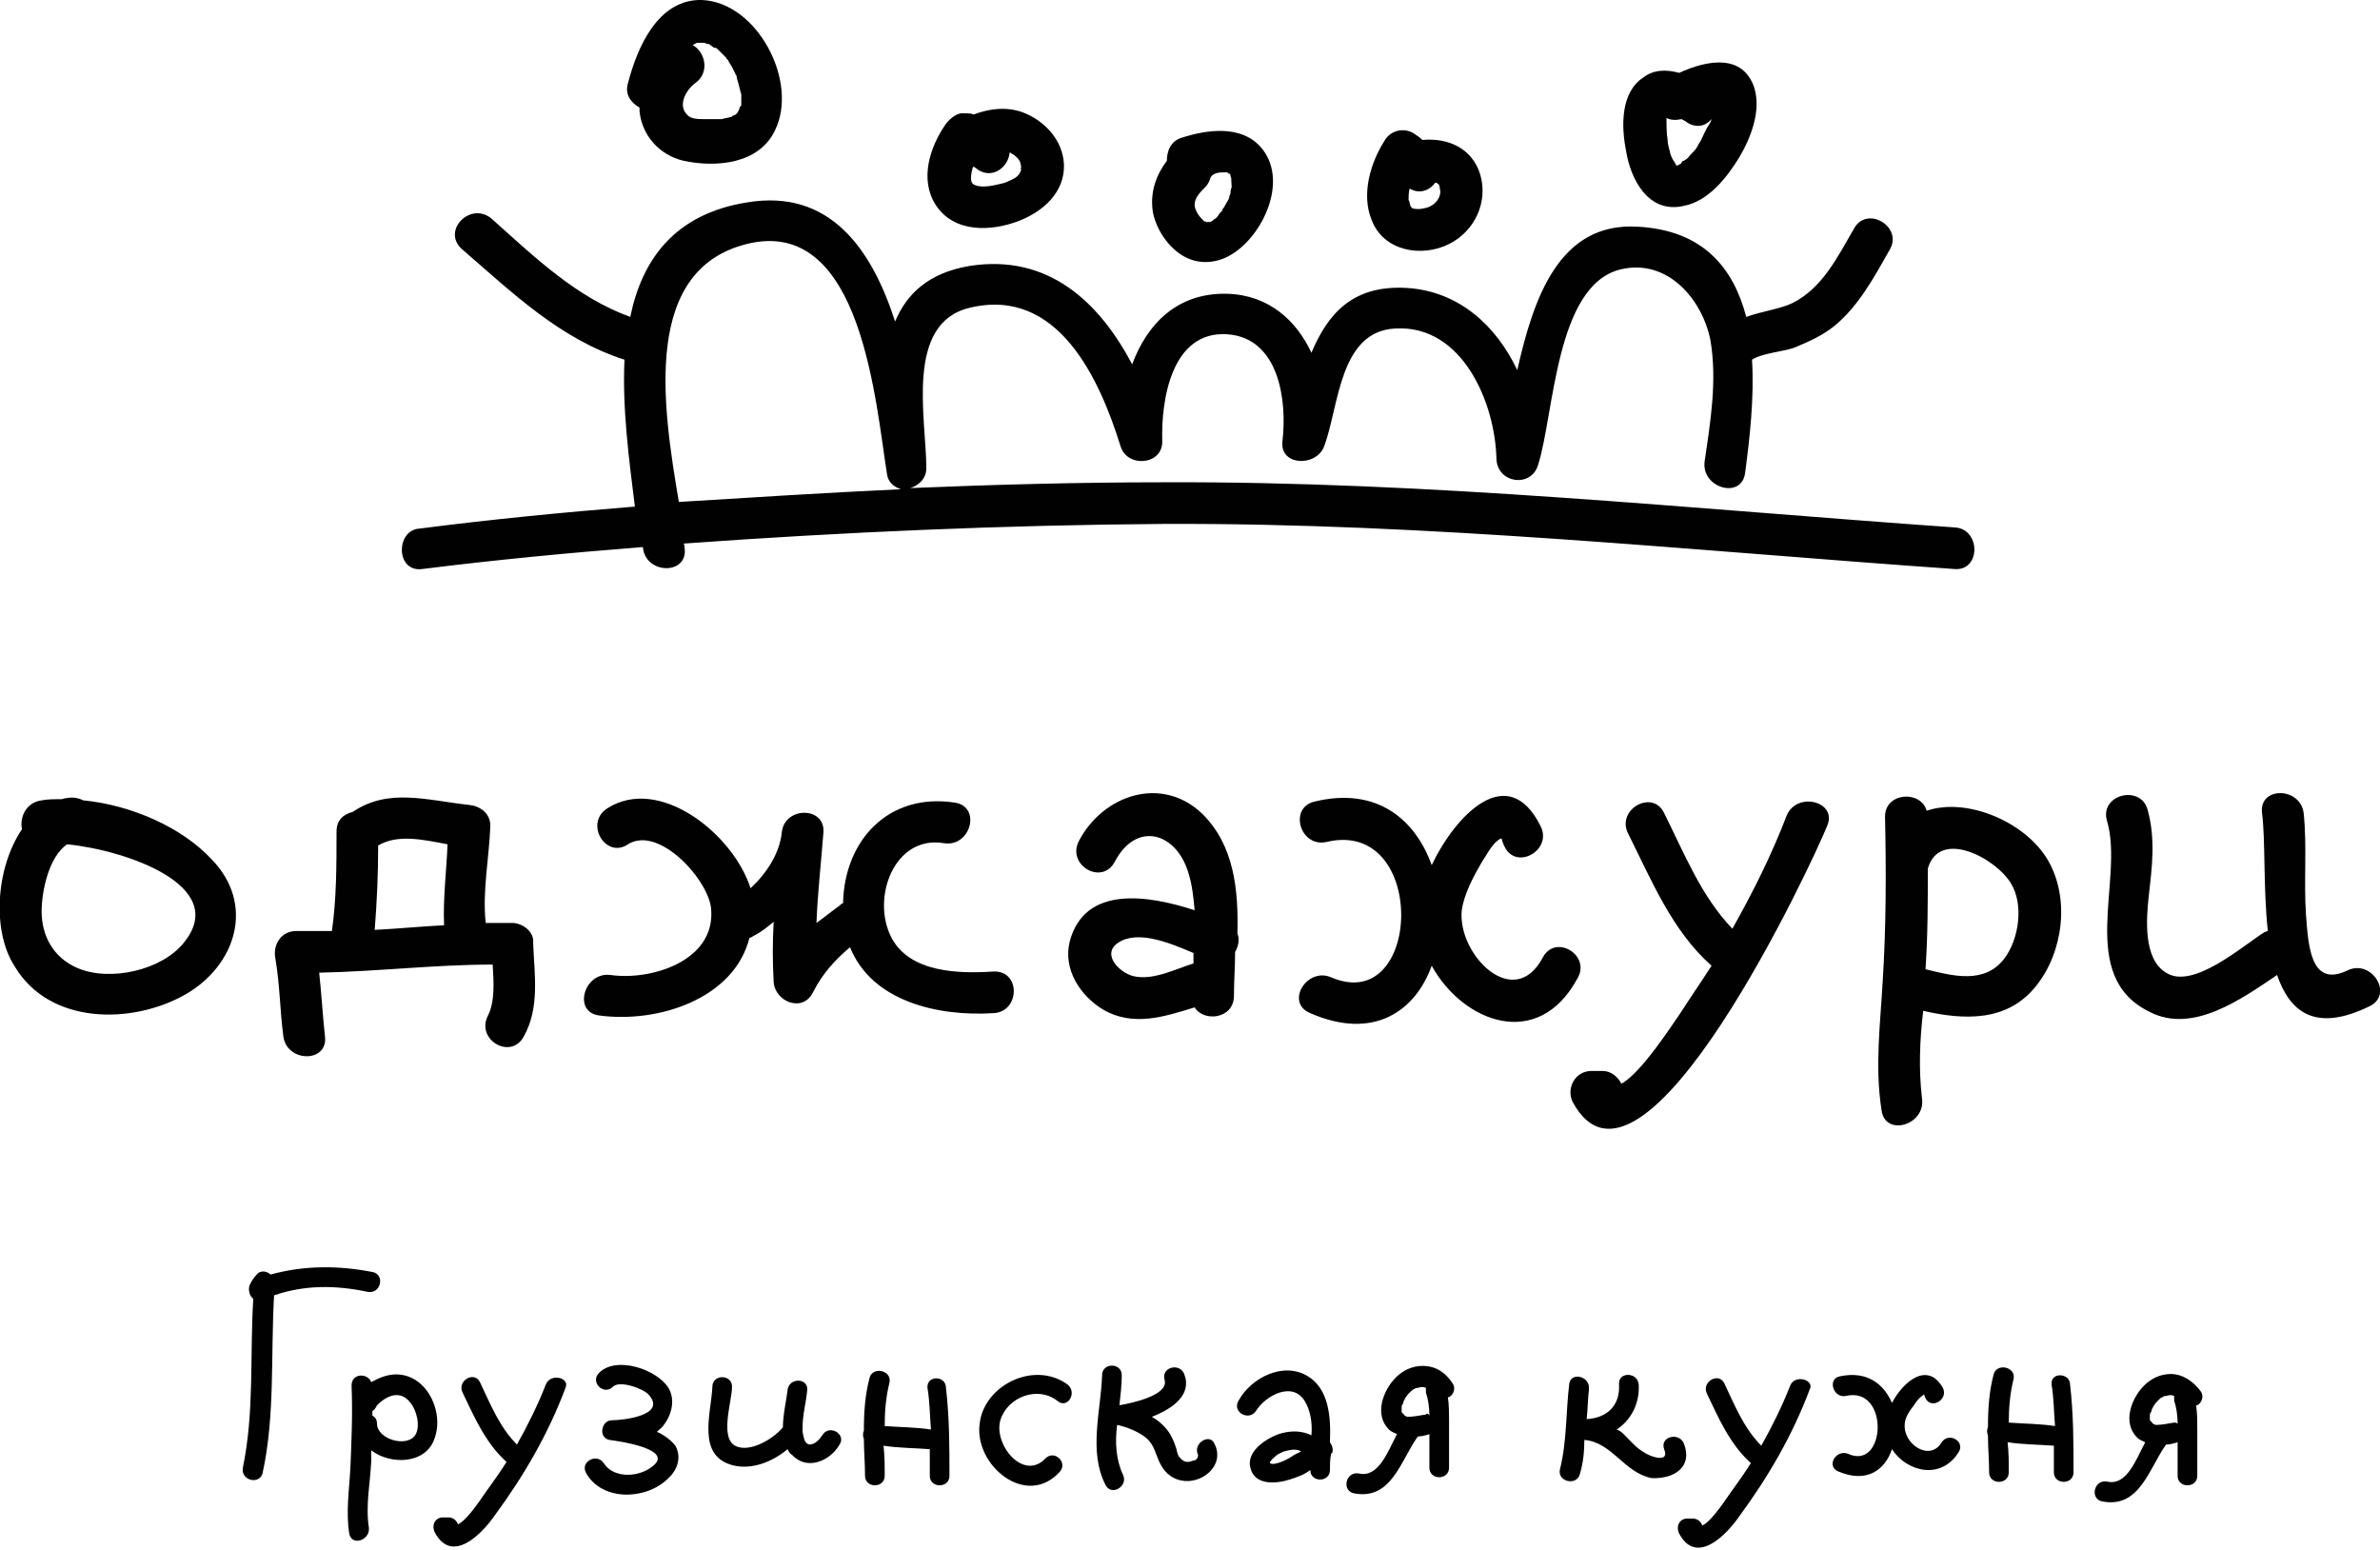 <?xml version="1.0" encoding="utf-8"?>
<!-- Generator: Adobe Illustrator 18.1.1, SVG Export Plug-In . SVG Version: 6.00 Build 0)  -->
<!DOCTYPE svg PUBLIC "-//W3C//DTD SVG 1.1//EN" "http://www.w3.org/Graphics/SVG/1.1/DTD/svg11.dtd">
<svg version="1.1" id="Layer_1" xmlns="http://www.w3.org/2000/svg" xmlns:xlink="http://www.w3.org/1999/xlink" x="0px" y="0px"
	 viewBox="0 0 205.8 134" style="enable-background:new 0 0 205.8 134;" xml:space="preserve">
<style type="text/css">
	.st0{fill:#010101;}
</style>
<g>
	<g>
		<path class="st0" d="M36.5,49.2c6.4-0.8,12.7-1.4,19.1-1.9c0,0,0,0.1,0,0.1c0.3,2.3,3.9,2.3,3.6,0c0-0.1,0-0.3-0.1-0.4
			c13.8-1,27.7-1.6,41.5-1.7c22.9-0.1,45.6,2.3,68.4,3.9c2.3,0.2,2.3-3.5,0-3.6c-22.8-1.6-45.5-4-68.4-3.9c-7.3,0-14.6,0.2-21.9,0.5
			c0.7-0.2,1.4-0.8,1.4-1.7c0-4.3-1.9-12.6,3.8-13.9c7.6-1.8,11.2,6.2,13,12c0.6,1.9,3.7,1.6,3.6-0.5c-0.1-3.5,0.8-9.5,5.6-9.2
			c4.5,0.3,5.2,5.7,4.8,9.2c-0.3,2.2,2.9,2.3,3.6,0.5c1.3-3.5,1.3-10,6.2-10.2c5.8-0.3,8.6,6.5,8.7,11.3c0.1,2.1,3,2.5,3.6,0.5
			c1.4-4.4,1.5-15.5,7.1-16.9c4.1-1,7.1,2.6,7.8,6.1c0.6,3.5,0,7.1-0.5,10.5c-0.3,2.3,3.2,3.3,3.5,1c0.4-3,0.8-6.5,0.6-9.8
			c0.9-0.6,2.9-0.7,3.8-1.1c1.2-0.5,2.3-1,3.3-1.8c2.1-1.7,3.5-4.3,4.8-6.6c1.2-2-2-3.9-3.1-1.8c-1.4,2.4-2.7,5.1-5.3,6.4
			c-1,0.5-2.6,0.7-4,1.2c-1.1-4.2-3.7-7.5-9.4-7.8c-6.8-0.4-9,6.2-10.4,12.4c-1.8-3.8-5-6.8-9.5-7.1c-4.8-0.3-6.9,2.3-8.3,5.6
			c-1.3-2.8-3.7-5-7.3-5.1c-4.3-0.1-6.9,2.6-8.2,6.1c-2.8-5.3-7.2-9.6-14.1-8.5c-3.5,0.6-5.4,2.4-6.4,4.8c-2-6.2-5.6-11.5-12.8-10.3
			c-6.3,1-9.1,5-10.1,9.9c-4.7-1.7-8.3-5.2-12-8.5c-1.8-1.5-4.3,1-2.6,2.6c4.4,3.8,8.5,7.8,14.1,9.6c-0.2,4.2,0.4,8.7,0.9,12.7
			c-6.2,0.5-12.4,1.1-18.6,1.9C34.2,45.8,34.2,49.5,36.5,49.2z M65,21c9.5-1.9,10.7,13.7,11.7,20c0.1,0.7,0.6,1.1,1.2,1.3
			c-6.4,0.3-12.8,0.7-19.2,1.1C57.3,35.1,55.4,23,65,21z"/>
		<path class="st0" d="M55.3,9.3c0,0.1,0,0.2,0,0.3c0.2,2.1,1.7,3.8,3.8,4.3c2.8,0.6,6.5,0.3,7.9-2.6C69.1,7.1,65.5,0.2,60.7,0
			c-3.8-0.1-5.6,4.1-6.4,7.2C54,8.2,54.6,8.9,55.3,9.3z M60.1,3.8C60.1,3.7,60.1,3.7,60.1,3.8c0.1-0.1,0.2-0.1,0.3-0.1
			c0,0,0.1,0,0.1,0c0,0,0,0,0,0c0.1,0,0.2,0,0.3,0c0.1,0,0.2,0,0.3,0.1c0.1,0,0.1,0,0.1,0c0,0,0,0,0.1,0c0.1,0.1,0.3,0.2,0.4,0.3
			c0.1,0.1,0.1,0,0.1,0c0,0,0,0,0.2,0.1c0.3,0.3,0.5,0.5,0.8,0.8c0,0.1,0.2,0.2,0.2,0.3c0.1,0.2,0.2,0.3,0.3,0.5
			c0.1,0.2,0.2,0.4,0.3,0.6c0,0.1,0.1,0.1,0.1,0.2c0,0,0,0,0,0c0,0,0,0,0,0.1c0.1,0.3,0.2,0.7,0.3,1.1c0,0.1,0.1,0.3,0.1,0.4
			c0,0.1,0,0.3,0,0.4c0,0.1,0,0.3,0,0.4c0,0.1,0,0.2-0.1,0.2c-0.1,0.3-0.1,0.3-0.2,0.5c-0.1,0.1-0.1,0.2-0.4,0.3
			c-0.1,0-0.1,0.1-0.1,0.1c0,0,0,0-0.1,0c-0.2,0.1-0.5,0.1-0.8,0.2c-0.1,0-1.1,0-1.5,0c-0.5,0-1.2,0-1.5-0.4
			c-0.8-0.8-0.1-2.1,0.7-2.7c1.3-0.9,0.9-2.7-0.2-3.3c0,0,0.1-0.1,0.1-0.1C59.9,3.9,59.8,3.9,60.1,3.8z"/>
		<path class="st0" d="M88.1,19.1c2.1-0.8,4-2.5,3.9-4.9c-0.1-2.1-1.7-3.8-3.6-4.5c-1.4-0.5-2.9-0.3-4.2,0.2
			c-0.2-0.1-0.5-0.1-0.8-0.1c-0.6-0.1-1.2,0.4-1.6,0.9c-1.4,2-2.3,4.8-0.9,7C82.5,20.2,85.8,20,88.1,19.1z M88.2,14
			c0-0.1,0.1,0.4,0.1,0.4c0,0.1-0.1,0.4,0,0.2c0,0,0,0.1,0,0.1c-0.1,0.2-0.1,0.3-0.3,0.5c-0.3,0.3-0.7,0.4-1.1,0.6
			C86.1,16,85,16.3,84.3,16c-0.3-0.1-0.4-0.4-0.3-1c0-0.2,0.1-0.3,0.1-0.5c0,0,0.1-0.1,0.1-0.1c0.1,0.1,0.3,0.2,0.4,0.3
			c1.3,0.8,2.6-0.3,2.7-1.5c0.1,0,0.1,0,0.2,0.1C87.6,13.3,88.1,13.7,88.2,14z"/>
		<path class="st0" d="M99.7,18.4c0.3,1.4,1.2,2.8,2.4,3.6c1.5,1,3.3,0.8,4.7-0.2c2.6-1.8,4.6-6.4,2.2-9.1c-1.7-1.9-4.6-1.5-6.8-0.8
			c-1,0.3-1.3,1.2-1.3,2C100,15.1,99.4,16.6,99.7,18.4z M104.2,18.9C104.2,19,104.2,19,104.2,18.9C104.2,19,104.2,19,104.2,18.9z
			 M104.4,19L104.4,19C104.4,19.1,104.4,19.1,104.4,19z M106,14.9c0.1,0,0.2,0,0.2,0.1c0.1,0,0.1,0,0.1,0c0,0,0,0,0.1,0.1
			c0,0,0,0,0,0c0,0,0,0,0,0c0,0,0,0,0,0.1c0,0.1,0.1,0.2,0.1,0.4c-0.1-0.5,0,0.2,0,0.5c0,0.1,0,0.1,0,0.1c-0.1,0.2-0.1,0.4-0.1,0.5
			c0,0.1-0.1,0.2-0.1,0.3c0,0.1-0.1,0.3-0.1,0.3c-0.2,0.3-0.3,0.6-0.5,0.8c0,0,0,0,0,0.1c0,0,0,0-0.1,0.1c-0.1,0.1-0.2,0.2-0.3,0.4
			c-0.1,0.1-0.1,0.1-0.2,0.2c-0.1,0-0.2,0.2-0.3,0.2c0,0-0.1,0.1-0.2,0.1c0,0-0.1,0-0.1,0c0,0,0,0,0,0c0,0,0,0,0,0
			c0.2-0.1,0,0-0.1,0c0,0-0.1,0-0.1,0c0,0-0.1-0.1-0.1-0.1c0,0,0,0,0,0.1c0,0,0,0,0,0c0,0-0.1-0.1-0.1-0.1c0,0-0.2-0.2-0.2-0.2
			c-0.3-0.3-0.6-0.8-0.6-1.2c0-0.6,0.5-1.1,0.9-1.5c0.3-0.3,0.4-0.6,0.5-0.9C105,14.9,105.5,14.9,106,14.9z"/>
		<path class="st0" d="M125.3,21.1c2.2-1.1,3.4-3.6,2.7-6c-0.7-2.3-2.8-3.2-5-3c-0.2-0.2-0.5-0.4-0.8-0.6c-0.9-0.5-2-0.2-2.5,0.7
			c-1.2,1.9-2,4.6-1.1,6.8C119.6,21.7,122.9,22.3,125.3,21.1z M123.2,18c-0.4,0.1-0.8,0.1-1.1,0c0,0-0.1-0.2-0.1-0.1
			c-0.1-0.2-0.1-0.5-0.2-0.6c0-0.3,0-0.7,0.1-1c0.8,0.5,1.7,0.2,2.2-0.5c0,0,0.1,0,0.1,0c0.2,0.1,0.3,0.2,0.3,0.5
			C124.7,16.9,124.2,17.8,123.2,18z"/>
		<path class="st0" d="M145.6,17.8c2.1-0.4,3.7-2.4,4.8-4.2c1-1.7,1.9-4,1.3-6c-1-3-4.1-2.4-6.5-1.3c-1.1-0.3-2.2-0.3-3.1,0.4
			c-2,1.3-1.9,4.3-1.5,6.3C141,15.6,142.6,18.5,145.6,17.8z M147.1,12.1c-0.1,0.2-0.2,0.3-0.3,0.5c0,0.1-0.1,0.1-0.1,0.2
			c0,0,0,0,0,0c0,0,0,0,0,0c-0.2,0.3-0.5,0.5-0.7,0.8c-0.1,0.1-0.2,0.2-0.4,0.3c-0.1,0-0.2,0.1-0.2,0.2c-0.1,0.1-0.2,0.1-0.3,0.2
			c0,0-0.1,0-0.1,0c0,0,0,0,0,0c0,0,0,0,0,0c0,0-0.1,0-0.1-0.1c0,0,0,0,0,0c-0.1-0.2-0.2-0.3-0.3-0.5c0,0-0.2-0.4-0.2-0.6
			c-0.1-0.3-0.2-0.7-0.2-1c-0.1-0.6-0.1-1.3-0.1-1.9c0.4,0.2,0.8,0.2,1.3,0.1c0.2,0.1,0.4,0.2,0.5,0.3c0.8,0.5,1.6,0.3,2.1-0.3
			c0,0.1-0.1,0.2-0.1,0.3c-0.1,0.1-0.1,0.2-0.2,0.3C147.4,11.4,147.3,11.7,147.1,12.1z M148.2,9C148.2,8.9,148.2,8.9,148.2,9
			C148.2,8.9,148.2,8.9,148.2,9z"/>
		<path class="st0" d="M133.4,82.8c-2.5,4.7-7.4-0.3-7-4.1c0.2-1.4,1-2.9,1.7-4.1c0.4-0.6,0.9-1.6,1.5-2c0.4-0.2,0.1-0.2,0.5,0.6
			c1,2.1,4.2,0.3,3.1-1.8c-2.8-5.6-7.3-1-9.4,3.4c-1.4-3.9-4.7-6.8-10.1-5.5c-2.3,0.5-1.3,4,1,3.5c8.8-2.1,8.3,15.1,0.4,11.7
			c-2.1-0.9-4,2.2-1.8,3.1c5.5,2.4,9.1-0.2,10.5-4.1c2.7,4.9,9.2,7.4,12.6,1.1C137.6,82.6,134.5,80.7,133.4,82.8z"/>
		<path class="st0" d="M154.5,70.5c-1.3,3.4-2.9,6.6-4.7,9.8c-2.7-2.8-4.2-6.6-5.9-10c-1-2.1-4.2-0.3-3.1,1.8c2,4,3.8,8.4,7.2,11.4
			c-0.9,1.4-1.8,2.7-2.7,4.1c-0.7,1-3.4,5.2-5.1,6.1c-0.3-0.6-0.9-1.1-1.6-1.1c-0.3,0-0.7,0-1,0c-1.4,0-2.2,1.5-1.6,2.7
			c6,11,20.8-20.9,22-23.9C158.9,69.3,155.4,68.4,154.5,70.5z"/>
		<path class="st0" d="M7.2,69.2C6.8,69,6.3,68.9,5.8,69c-0.2,0-0.4,0.1-0.5,0.1c-0.6,0-1.2,0-1.7,0.1c-1.4,0.2-1.9,1.5-1.7,2.5
			c-2.3,3.4-2.6,8.9-0.6,11.9C4.3,88.6,11.4,88.6,16,86c4.4-2.5,6.1-7.8,2.3-11.7C15.7,71.5,11.3,69.6,7.2,69.2z M15.9,81.5
			c-1.9,2.4-6.4,3.4-9.2,2.2c-2.1-0.9-3.1-2.8-3.1-4.9c0-1.7,0.6-4.7,2.2-5.8C10.9,73.5,19.9,76.6,15.9,81.5z"/>
		<path class="st0" d="M85.9,84c-3,0.2-7.2,0.1-8.8-2.9c-1.8-3.4,0.2-8.9,4.5-8.2c2.3,0.4,3.3-3.1,1-3.5c-5.8-0.9-9.6,3.3-9.7,8.7
			c-0.1,0-0.2,0.1-0.3,0.2c-0.7,0.5-1.3,1-2,1.5c0.1-2.6,0.4-5.2,0.6-7.8c0.2-2.3-3.4-2.3-3.6,0c-0.2,1.8-1.3,3.5-2.7,4.8
			c-1.5-4.7-7.9-9.8-12.4-6.9c-2,1.3-0.1,4.4,1.8,3.1c2.7-1.7,7.1,3.2,7.2,5.7c0.3,4.4-5.2,6.1-8.7,5.6c-2.3-0.3-3.3,3.2-1,3.5
			c5.2,0.7,11.7-1.5,13-6.7c0.1,0,0.2-0.1,0.4-0.2c0.6-0.3,1.1-0.7,1.7-1.2c-0.1,1.7-0.1,3.5,0,5.2c0.1,1.7,2.5,2.7,3.4,0.9
			c0.8-1.6,1.9-2.8,3.2-3.9c1.9,4.7,7.6,6,12.4,5.7C88.2,87.5,88.3,83.9,85.9,84z"/>
		<path class="st0" d="M44.4,79.8c-0.8,0-1.6,0-2.4,0c-0.3-2.8,0.3-5.6,0.4-8.4c0-1.1-0.9-1.7-1.8-1.8c-3.7-0.4-7-1.5-10.1,0.6
			c-0.8,0.2-1.4,0.7-1.4,1.7c0,2.9,0,5.8-0.4,8.6c-1,0-2.1,0-3.1,0c-1.3,0-2,1.2-1.8,2.3c0.4,2.3,0.4,4.5,0.7,6.8
			c0.3,2.3,3.9,2.3,3.6,0c-0.2-1.8-0.3-3.7-0.5-5.5c5-0.1,10-0.7,15-0.7c0.1,1.5,0.2,3.2-0.4,4.4c-1.1,2.1,2,3.9,3.1,1.8
			c1.4-2.5,0.9-5.4,0.8-8.1C46.2,80.7,45.4,79.9,44.4,79.8z M32.7,73.1c1.7-1,3.9-0.5,6-0.1c-0.1,2.4-0.4,4.7-0.3,7
			c-2,0.1-4,0.3-6,0.4C32.6,77.9,32.7,75.5,32.7,73.1z"/>
		<path class="st0" d="M107,80.7c0.1-3.8-0.3-7.6-3-10.3c-3.5-3.4-8.6-1.7-10.7,2.3c-1.1,2.1,2,3.9,3.1,1.8c1.9-3.6,5.4-2.5,6.4,1.1
			c0.3,1,0.4,2,0.5,3.1c-4-1.3-9.5-2.2-10.8,2.7c-0.6,2.4,0.9,4.7,2.9,5.9c2.6,1.5,5.3,0.6,7.9-0.2c0.8,1.3,3.4,1,3.4-1
			c0-1.2,0.1-2.5,0.1-3.8C107.1,81.8,107.2,81.2,107,80.7z M98,84.4c-1.2-0.3-2.8-1.9-1.3-2.9c1.7-1.1,4.4,0,6.5,0.9
			c0,0.3,0,0.6,0,0.9c0,0,0,0,0,0C101.6,83.8,99.7,84.8,98,84.4z"/>
		<path class="st0" d="M166.6,70.1c-0.5-1.8-3.6-1.6-3.6,0.5c0.1,4.7,0.1,9.5-0.2,14.2c-0.2,3.7-0.7,7.4-0.1,11.2
			c0.3,2.3,3.8,1.3,3.5-1c-0.3-2.5-0.2-5.1,0.1-7.6c3.5,0.8,7.3,1,9.8-2.2c2.3-2.9,2.9-7.5,1-10.8C175.2,71.1,170.1,68.9,166.6,70.1
			z M173.3,82.9c-1.7,2.2-4.4,1.5-6.8,0.9c0.2-2.9,0.2-5.8,0.2-8.7c1-3.5,5.9-0.9,7.2,1.3C175,78.2,174.6,81.2,173.3,82.9z"/>
		<path class="st0" d="M203,83.9c-3.3,1.6-3.4-2.4-3.6-4.8c-0.2-2.9,0.1-5.9-0.2-8.8c-0.3-2.3-3.9-2.3-3.6,0
			c0.3,2.3,0.1,6.5,0.5,10.2c-0.1,0-0.2,0.1-0.3,0.1c-1.9,1.2-6.2,5-8.5,3.5c-2-1.2-1.7-4.7-1.5-6.6c0.3-2.6,0.6-5-0.1-7.5
			c-0.6-2.2-4.2-1.3-3.5,1c1.5,5.1-2.7,13.4,3.7,16.5c3.7,1.9,7.9-1.1,11-3.2c1.1,3.2,3.3,5,8,2.7C207,86,205.1,82.9,203,83.9z"/>
	</g>
	<g>
		<path class="st0" d="M167.9,124.7c-1,1.7-3.3,0.2-3.2-1.5c0-0.6,0.4-1.2,0.8-1.7c0.2-0.3,0.4-0.6,0.7-0.8c0.3-0.2,0.1-0.2,0.3,0.2
			c0.5,1,2,0.1,1.5-0.9c-1.3-2.3-3.4-0.6-4.4,1.3c-0.7-1.6-2.1-2.8-4.5-2.3c-1.1,0.2-0.6,1.9,0.5,1.7c3.8-0.9,3.5,6.5,0.2,5
			c-1-0.4-1.9,1-0.9,1.5c2.5,1.1,4.1-0.1,4.7-1.9c1.3,2,4.3,2.7,5.8,0.2C169.9,124.6,168.5,123.8,167.9,124.7z"/>
		<path class="st0" d="M154.8,119.8c-0.7,1.8-1.6,3.6-2.5,5.2c-1.5-1.5-2.3-3.5-3.2-5.4c-0.5-1-2-0.1-1.5,0.9c1,2.1,2,4.4,3.8,6
			c-0.5,0.8-1,1.5-1.5,2.2c-0.4,0.5-1.8,2.8-2.7,3.2c-0.1-0.3-0.4-0.6-0.8-0.6c-0.2,0-0.3,0-0.5,0c-0.7,0-1,0.7-0.7,1.3
			c1.5,2.8,4.1,0.1,5.2-1.5c2.5-3.4,4.6-7,6.1-11C156.9,119.3,155.2,118.8,154.8,119.8z"/>
		<path class="st0" d="M177.4,119.7c0.2,1.2,0.2,2.4,0.3,3.6c-1.3-0.2-2.7-0.2-4-0.3c0-1.2,0.1-2.5,0.4-3.7c0.3-1.1-1.4-1.5-1.7-0.5
			c-0.4,1.5-0.5,3-0.5,4.6c-0.1,0.2-0.1,0.5,0,0.7c0,1.1,0.1,2.1,0.1,3.2c0,1.1,1.7,1.1,1.7,0c0-0.9,0-1.7-0.1-2.6
			c1.3,0.2,2.7,0.2,4,0.3c0,0.8,0,1.5,0,2.3c0,1.1,1.7,1.1,1.7,0c0-2.5,0-5-0.3-7.6C179,118.7,177.3,118.6,177.4,119.7z"/>
		<path class="st0" d="M145.6,124.8c-0.4-1-2.1-0.6-1.7,0.5c0.5,1.2-1.1,0.7-1.7,0.3c-0.7-0.4-1.2-1-1.7-1.5
			c-0.2-0.2-0.4-0.4-0.7-0.5c1.2-0.8,2-2.2,1.9-3.9c-0.1-1.1-1.8-1.1-1.7,0c0.1,1.9-1.1,2.9-2.8,3c0.1-0.9,0.1-1.8,0.2-2.6
			c0.1-1.1-1.5-1.5-1.7-0.5c-0.3,2.4-0.2,5-0.8,7.4c-0.3,1.1,1.4,1.5,1.7,0.5c0.3-1,0.4-2,0.4-3c2.4,0.2,3.4,2.8,5.8,3.3
			C144.8,127.9,146.4,126.8,145.6,124.8z"/>
		<path class="st0" d="M35.9,119.3c-1-0.6-2.1-0.6-3.2-0.1c-0.2,0.1-0.4,0.2-0.6,0.3c-0.3-0.8-1.7-0.8-1.7,0.3
			c0.1,2.4,0,4.7-0.1,7.1c-0.1,1.9-0.4,3.8-0.1,5.7c0.2,1.1,1.8,0.6,1.7-0.5c-0.3-1.9,0.1-3.8,0.2-5.7c0-0.3,0-0.6,0-1
			c1.7,1.3,4.8,1.2,5.5-1.1C38.2,122.6,37.5,120.3,35.9,119.3z M35.9,124.1c-0.8,1.1-3.3,0.3-3.3-1c0-0.4-0.2-0.6-0.4-0.7
			c0-0.1,0-0.3,0-0.4c0.2-0.1,0.3-0.3,0.4-0.5c0.8-0.8,2-1.4,2.9-0.2C36,121.9,36.4,123.3,35.9,124.1z"/>
		<path class="st0" d="M47.2,119.7c-0.7,1.8-1.6,3.6-2.5,5.2c-1.5-1.5-2.3-3.5-3.2-5.4c-0.5-1-2-0.1-1.5,0.9c1,2.1,2,4.4,3.8,6
			c-0.5,0.8-1,1.5-1.5,2.2c-0.4,0.5-1.8,2.8-2.7,3.2c-0.1-0.3-0.4-0.6-0.8-0.6c-0.2,0-0.3,0-0.5,0c-0.7,0-1,0.7-0.7,1.3
			c1.5,2.8,4.1,0.1,5.2-1.5c2.5-3.4,4.6-7,6.1-11C49.3,119.1,47.6,118.7,47.2,119.7z"/>
		<path class="st0" d="M56.8,123.8c0.2-0.2,0.5-0.4,0.6-0.6c0.7-0.9,1-2.2,0.4-3.2c-1-1.6-4.5-2.8-6-1.3c-0.8,0.8,0.4,2,1.2,1.2
			c0.6-0.6,2.7,0.2,3.1,0.7c1.6,1.8-2.3,2.2-3.2,2.2c-0.9,0-1.2,1.5-0.2,1.7c0.8,0.1,5.7,0.8,3.7,2.3c-1.1,0.9-3.3,1.1-4.2-0.3
			c-0.6-0.9-2.1-0.1-1.5,0.9c1.4,2.4,5.1,2.3,7,0.5c0.8-0.7,1.3-1.8,0.7-2.9C58.1,124.6,57.5,124.1,56.8,123.8z"/>
		<path class="st0" d="M71.1,124.1c-0.2,0.3-0.6,0.8-1.1,0.8c-0.5-0.1-0.5-0.7-0.6-1.1c0-0.1,0-0.3,0-0.4c0-1.1,0.3-2.1,0.4-3.2
			c0.1-1.1-1.6-1.1-1.7,0c-0.1,0.9-0.4,2.1-0.4,3.2c-0.8,1-2.7,2.1-3.9,1.7c-1.7-0.5-0.5-3.9-0.5-5.2c0-1.1-1.7-1.1-1.7,0
			c-0.1,2.3-1.4,6,1.8,6.8c1.6,0.4,3.4-0.3,4.7-1.4c0.1,0.2,0.2,0.4,0.4,0.5c1.3,1.4,3.3,0.5,4.1-0.9
			C73.2,124,71.7,123.1,71.1,124.1z"/>
		<path class="st0" d="M80.2,120c0.2,1.2,0.2,2.4,0.3,3.6c-1.3-0.2-2.7-0.2-4-0.3c0-1.2,0.1-2.5,0.4-3.7c0.3-1.1-1.4-1.5-1.7-0.5
			c-0.4,1.5-0.5,3-0.5,4.6c-0.1,0.2-0.1,0.5,0,0.7c0,1.1,0.1,2.1,0.1,3.2c0,1.1,1.7,1.1,1.7,0c0-0.9,0-1.7-0.1-2.6
			c1.3,0.2,2.7,0.2,4,0.3c0,0.8,0,1.5,0,2.3c0,1.1,1.7,1.1,1.7,0c0-2.5,0-5-0.3-7.6C81.8,118.9,80.1,118.9,80.2,120z"/>
		<path class="st0" d="M92.3,119.7c-2.9-2.1-7.3,0.1-7.6,3.5c-0.4,3.5,4,7.2,6.9,4.1c0.8-0.8-0.4-2-1.2-1.2c-1.9,2-4.5-1.2-3.9-3.3
			c0.6-2,3.2-3,4.9-1.7C92.3,121.9,93.2,120.4,92.3,119.7z"/>
		<path class="st0" d="M103.6,125.8c0,0.3-0.2,0.5-0.5,0.5c-0.4,0.2-0.8,0.1-1.1-0.3c-0.2-0.2-0.2-0.5-0.3-0.8
			c-0.2-0.6-0.4-1.1-0.8-1.6c-0.4-0.5-0.8-0.8-1.3-1.1c1.8-0.7,3.5-1.9,2.8-3.7c-0.4-1-2-0.6-1.7,0.5c0.4,1.3-2.7,2-3.9,2.2
			c0.1-0.9,0.2-1.8,0.2-2.6c0-1.1-1.7-1.1-1.7,0c-0.1,3.1-1.2,6.6,0.3,9.5c0.5,1,2,0.1,1.5-0.9c-0.6-1.3-0.7-2.8-0.5-4.3
			c0.9,0.2,1.9,0.6,2.6,1.2c0.6,0.6,0.7,1.2,1,1.9c0.4,0.9,1,1.5,1.9,1.7c1.8,0.4,3.9-1.3,2.9-3.2
			C104.6,123.9,103.1,124.8,103.6,125.8z"/>
		<path class="st0" d="M31.8,111.7c1.1,0.2,1.5-1.4,0.5-1.7c-3-0.6-6-0.6-8.9,0.2c-0.3-0.3-0.9-0.4-1.2,0c-0.2,0.2-0.4,0.5-0.5,0.7
			c-0.3,0.4-0.2,1.1,0.2,1.4c-0.3,4.9,0.1,9.8-0.9,14.6c-0.2,1.1,1.4,1.5,1.7,0.5c1.1-5,0.7-10.2,1-15.4
			C26.3,111.1,29,111.1,31.8,111.7z"/>
		<path class="st0" d="M115,124.7c0.1-2.2-0.1-4.6-1.9-5.7c-2.1-1.3-4.9,0.1-6,2.1c-0.6,1,0.9,1.8,1.5,0.9c0.8-1.3,3.1-2.6,4.2-0.9
			c0.5,0.8,0.7,1.9,0.6,3c-0.8-0.4-1.7-0.4-2.5-0.2c-1.2,0.3-3.1,1.5-2.8,2.9c0.3,1.7,2.3,1.5,3.5,1.1c0.6-0.2,1.2-0.4,1.7-0.8
			c0,1.1,1.7,1.1,1.7,0c0-0.4,0-0.9,0.1-1.4c0,0,0.1-0.1,0.1-0.1C115.3,125.3,115.2,125,115,124.7z M109.8,126.5
			C109.8,126.5,109.8,126.5,109.8,126.5C109.8,126.5,109.8,126.5,109.8,126.5c0-0.2,0.4-0.5,0.5-0.6c0.2-0.2,0.5-0.3,0.7-0.4
			c0.4-0.1,1.1-0.3,1.5,0c-0.2,0.1-0.4,0.2-0.6,0.3C111.5,126.1,110.2,126.8,109.8,126.5z"/>
		<path class="st0" d="M123,118.1c-0.9,0-1.7,0.4-2.3,1c-1.1,1.1-1.9,3.2-0.6,4.5c0.2,0.2,0.5,0.3,0.7,0.4c-0.8,1.5-1.6,3.8-3.3,3.4
			c-1.1-0.2-1.5,1.4-0.5,1.7c3.3,0.7,4.1-2.8,5.6-4.9c0.3,0,0.7-0.1,1-0.2c0,1,0,2,0,2.9c0,1.1,1.7,1.1,1.7,0c0-1.4,0-2.8,0-4.1
			c0-0.6,0-1.3-0.1-2c0,0,0,0,0.1,0c0.4-0.2,0.6-0.8,0.3-1.2C125,118.7,124.2,118.1,123,118.1z M123.3,122.3
			c-0.5,0.1-1.2,0.2-1.5,0.2c-0.1,0-0.2,0-0.3-0.1c0,0,0,0,0,0c0,0,0,0,0,0c0,0-0.1,0-0.1-0.1c0,0,0,0-0.1-0.1c0,0-0.1-0.1-0.1-0.1
			c0,0,0-0.1,0-0.1c0,0,0,0,0,0c0,0,0,0,0,0c0-0.1,0-0.1,0-0.2c0,0,0,0,0,0c0,0,0,0,0-0.1c0-0.1,0-0.2,0.1-0.3
			c0.1-0.2,0-0.1,0.1-0.3c0.2-0.4,0.3-0.5,0.6-0.8c0.2-0.2,0.1-0.1,0.3-0.2c0.1-0.1,0.2-0.1,0.3-0.1c0,0,0,0,0,0c0,0,0,0,0,0
			c0.3-0.1,0.5-0.1,0.7,0c0,0.1,0,0.3,0,0.4c0.2,0.6,0.3,1.3,0.3,2C123.5,122.2,123.4,122.2,123.3,122.3z"/>
		<path class="st0" d="M190.3,120.3c-0.6-0.8-1.5-1.5-2.6-1.5c-0.9,0-1.7,0.4-2.3,1c-1.1,1.1-1.9,3.2-0.6,4.5
			c0.2,0.2,0.5,0.3,0.7,0.4c-0.8,1.5-1.6,3.8-3.3,3.4c-1.1-0.2-1.5,1.4-0.5,1.7c3.3,0.7,4.1-2.8,5.6-4.9c0.3,0,0.7-0.1,1-0.2
			c0,1,0,2,0,2.9c0,1.1,1.7,1.1,1.7,0c0-1.4,0-2.8,0-4.1c0-0.6,0-1.3-0.1-2c0,0,0,0,0.1,0C190.4,121.3,190.6,120.7,190.3,120.3z
			 M188,123c-0.5,0.1-1.2,0.2-1.5,0.2c-0.1,0-0.2,0-0.3-0.1c0,0,0,0,0,0c0,0,0,0,0,0c0,0-0.1,0-0.1-0.1c0,0,0,0-0.1-0.1
			c0,0-0.1-0.1-0.1-0.1c0,0,0-0.1,0-0.1c0,0,0,0,0,0c0,0,0,0,0,0c0-0.1,0-0.1,0-0.2c0,0,0,0,0,0c0,0,0,0,0-0.1c0-0.1,0-0.2,0.1-0.3
			c0.1-0.2,0-0.1,0.1-0.3c0.2-0.4,0.3-0.5,0.6-0.8c0.2-0.2,0.1-0.1,0.3-0.2c0.1-0.1,0.2-0.1,0.3-0.1c0,0,0,0,0,0c0,0,0,0,0,0
			c0.3-0.1,0.5-0.1,0.7,0c0,0.1,0,0.3,0,0.4c0.2,0.6,0.3,1.3,0.3,2C188.2,123,188.1,123,188,123z"/>
	</g>
</g>
</svg>
